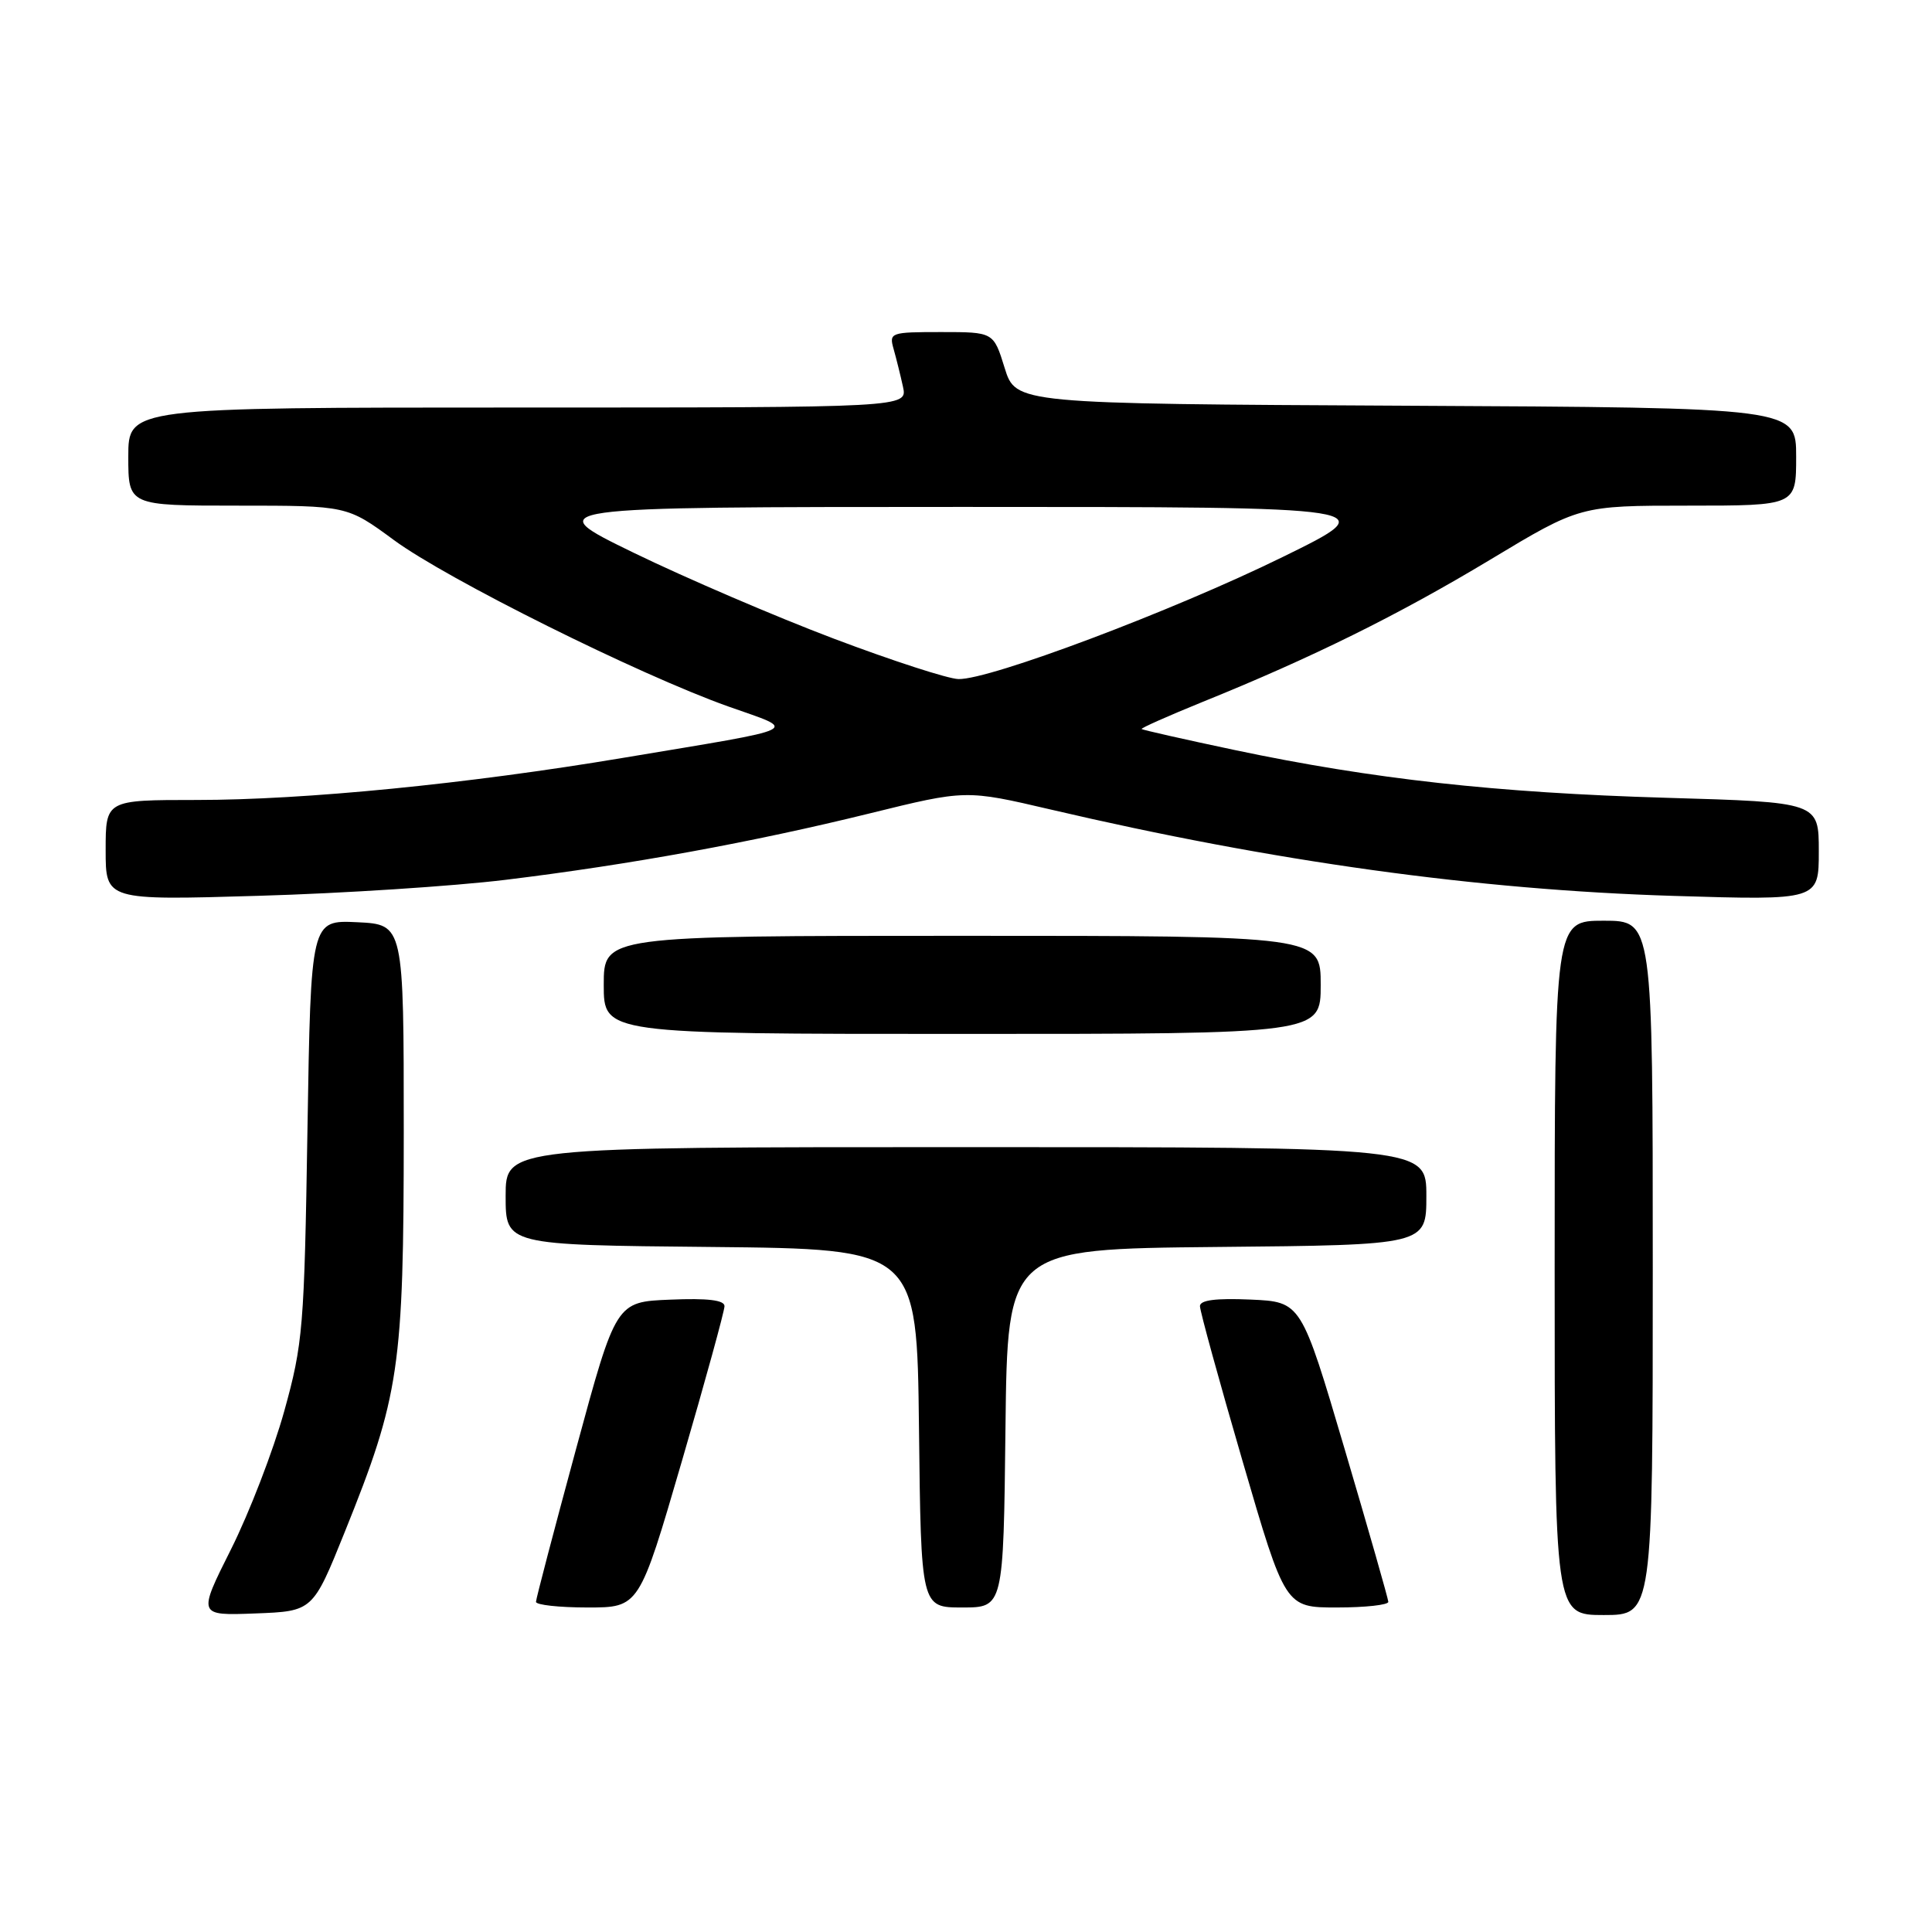 <?xml version="1.0" encoding="UTF-8" standalone="no"?>
<!DOCTYPE svg PUBLIC "-//W3C//DTD SVG 1.1//EN" "http://www.w3.org/Graphics/SVG/1.1/DTD/svg11.dtd" >
<svg xmlns="http://www.w3.org/2000/svg" xmlns:xlink="http://www.w3.org/1999/xlink" version="1.1" viewBox="0 0 256 256">
 <g >
 <path fill="currentColor"
d=" M 45.68 203.00 C 52.95 184.96 53.49 181.26 53.50 150.00 C 53.50 122.50 53.50 122.50 47.34 122.20 C 41.19 121.91 41.19 121.91 40.74 149.70 C 40.32 175.94 40.15 178.03 37.66 187.00 C 36.21 192.22 33.03 200.46 30.61 205.29 C 26.20 214.08 26.20 214.08 33.82 213.79 C 41.45 213.50 41.45 213.50 45.68 203.00 Z  M 219.00 168.00 C 219.00 122.00 219.00 122.00 212.50 122.00 C 206.00 122.00 206.00 122.00 206.00 168.00 C 206.00 214.00 206.00 214.00 212.50 214.00 C 219.00 214.00 219.00 214.00 219.00 168.00 Z  M 90.35 193.62 C 93.46 182.96 96.00 173.71 96.00 173.07 C 96.00 172.27 93.77 172.00 88.81 172.21 C 81.62 172.50 81.62 172.50 76.33 192.00 C 73.42 202.72 71.03 211.84 71.02 212.25 C 71.01 212.66 74.08 213.00 77.85 213.00 C 84.70 213.00 84.70 213.00 90.35 193.62 Z  M 133.23 189.25 C 133.50 165.50 133.50 165.50 161.25 165.23 C 189.00 164.97 189.00 164.97 189.00 158.48 C 189.00 152.00 189.00 152.00 128.00 152.00 C 67.00 152.00 67.00 152.00 67.00 158.48 C 67.00 164.97 67.00 164.97 94.25 165.23 C 121.50 165.50 121.50 165.50 121.77 189.25 C 122.04 213.00 122.04 213.00 127.50 213.00 C 132.96 213.00 132.96 213.00 133.23 189.25 Z  M 183.96 212.25 C 183.94 211.84 181.34 202.72 178.17 192.00 C 172.41 172.50 172.41 172.50 165.71 172.20 C 161.10 172.00 159.00 172.27 159.00 173.07 C 159.00 173.71 161.54 182.96 164.65 193.62 C 170.30 213.00 170.30 213.00 177.15 213.00 C 180.92 213.00 183.98 212.66 183.96 212.25 Z  M 175.00 130.50 C 175.00 124.00 175.00 124.00 127.50 124.00 C 80.00 124.00 80.00 124.00 80.00 130.50 C 80.00 137.00 80.00 137.00 127.50 137.00 C 175.00 137.00 175.00 137.00 175.00 130.50 Z  M 67.00 116.58 C 83.52 114.56 99.64 111.62 115.24 107.78 C 127.98 104.64 127.98 104.64 139.24 107.27 C 168.79 114.18 195.69 117.91 221.75 118.71 C 241.00 119.30 241.00 119.30 241.00 112.80 C 241.00 106.30 241.00 106.30 220.75 105.71 C 198.28 105.05 181.87 103.23 163.64 99.39 C 156.96 97.98 151.40 96.72 151.27 96.60 C 151.15 96.48 154.75 94.88 159.27 93.04 C 173.89 87.13 185.24 81.51 197.43 74.18 C 209.35 67.00 209.35 67.00 223.68 67.00 C 238.00 67.00 238.00 67.00 238.00 60.51 C 238.00 54.02 238.00 54.02 186.30 53.76 C 134.60 53.50 134.60 53.50 133.12 48.75 C 131.65 44.00 131.65 44.00 124.71 44.00 C 117.99 44.00 117.79 44.07 118.41 46.25 C 118.76 47.49 119.32 49.74 119.65 51.25 C 120.25 54.00 120.25 54.00 68.62 54.00 C 17.00 54.00 17.00 54.00 17.00 60.50 C 17.00 67.00 17.00 67.00 31.50 67.00 C 45.99 67.00 45.99 67.00 52.18 71.55 C 59.24 76.75 84.62 89.38 96.47 93.60 C 105.80 96.91 106.98 96.34 82.50 100.43 C 61.90 103.88 40.37 106.00 26.03 106.00 C 14.00 106.00 14.00 106.00 14.00 112.65 C 14.00 119.30 14.00 119.30 34.25 118.70 C 45.39 118.38 60.12 117.42 67.00 116.58 Z  M 110.50 84.63 C 102.80 81.72 90.88 76.60 84.00 73.26 C 71.50 67.18 71.50 67.18 127.50 67.17 C 183.50 67.17 183.50 67.17 169.91 73.83 C 155.40 80.95 131.13 90.09 127.00 89.98 C 125.62 89.95 118.20 87.54 110.50 84.63 Z "/>
</g>
</svg>